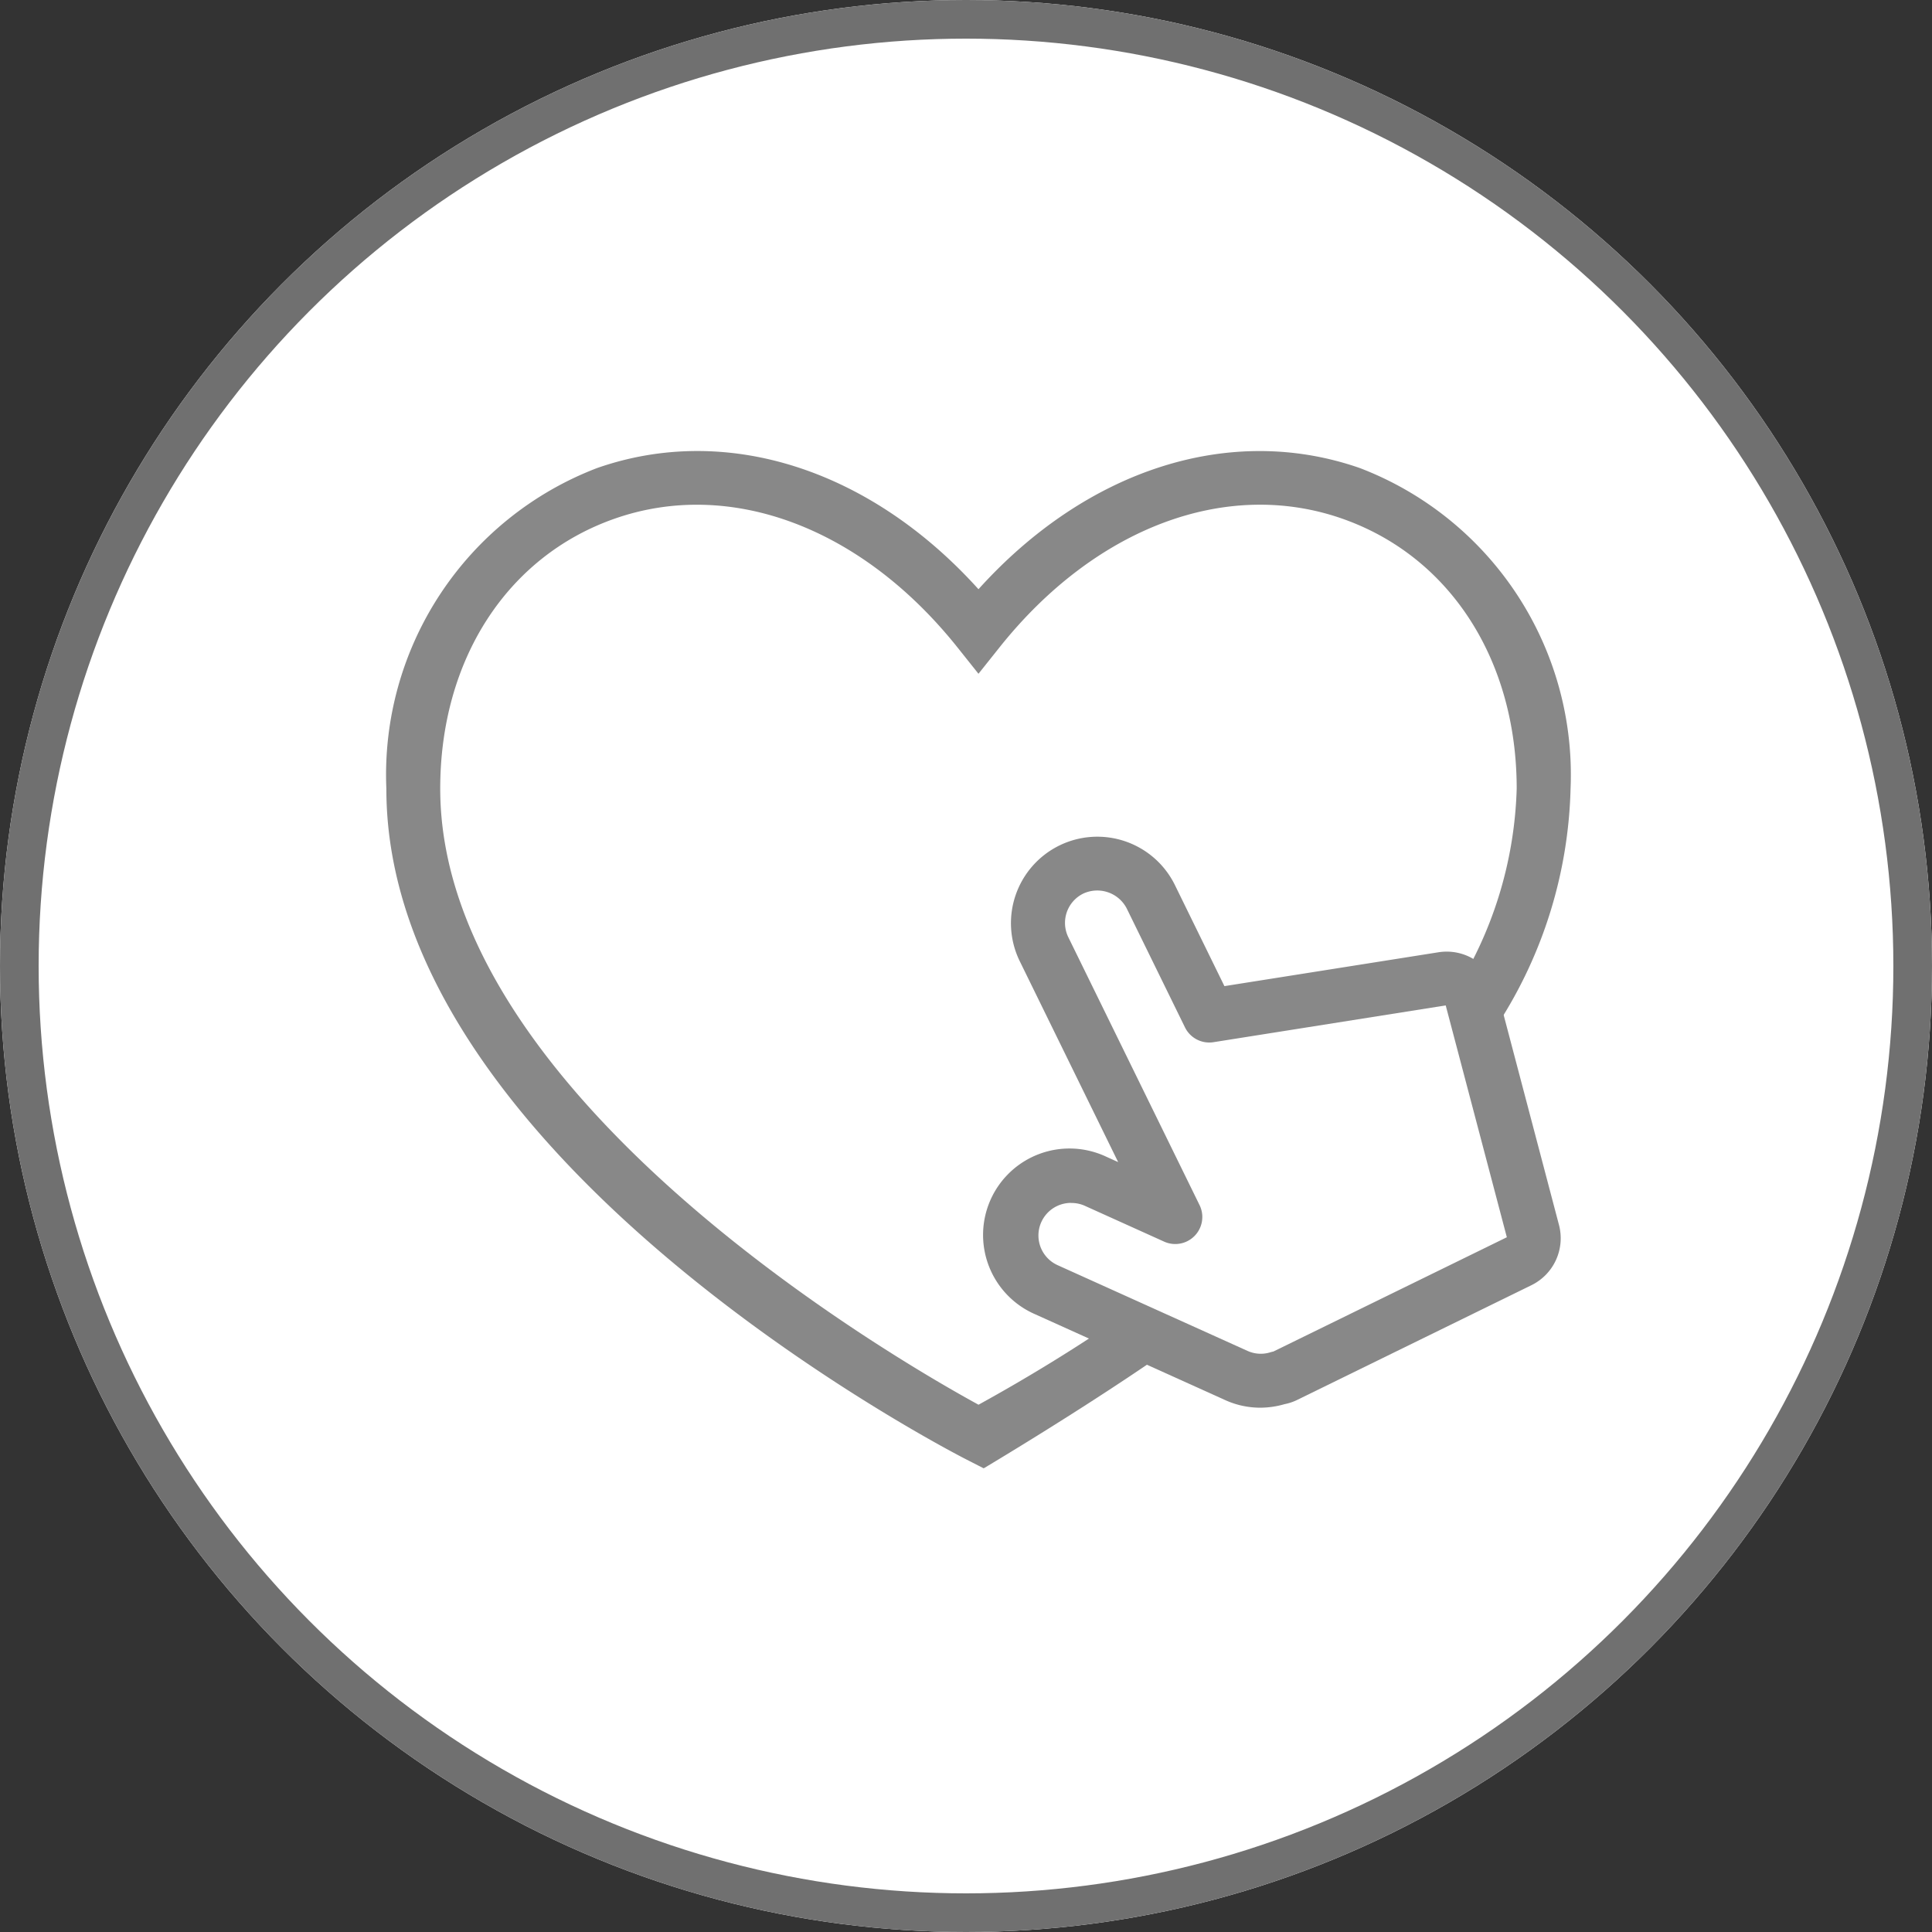 <svg xmlns="http://www.w3.org/2000/svg" width="50" height="50" viewBox="0 0 50 50">
  <rect x="0" y="0" width="50" height="50" fill="#333333" stroke="none"/>
  <g id="グループ_22" data-name="グループ 22" transform="translate(-320 -141)">
    <g id="楕円形_534" data-name="楕円形 534" transform="translate(320 141)" fill="#fff" stroke="#707070" stroke-width="1">
      <circle cx="25" cy="25" r="25" stroke="none"/>
      <circle cx="25" cy="25" r="24.5" fill="none"/>
    </g>
    <g id="グループ_12" data-name="グループ 12" transform="translate(-19.449 53.276)">
      <path id="パス_4422" data-name="パス 4422" d="M364.907,125.724l-.452-.231c-.613-.314-15.007-7.8-15.007-17.355a8.5,8.5,0,0,1,5.451-8.3c3.351-1.172,7.07.028,9.873,3.135,2.8-3.106,6.522-4.305,9.872-3.135a8.5,8.5,0,0,1,5.451,8.3,11.762,11.762,0,0,1-1.888,6.1l-1.191-.724a10.393,10.393,0,0,0,1.685-5.38c0-3.336-1.731-6.013-4.517-6.988-2.995-1.048-6.394.228-8.867,3.331l-.545.684-.545-.684c-2.474-3.1-5.872-4.378-8.868-3.331-2.786.975-4.517,3.652-4.517,6.988,0,7.972,11.826,14.794,13.931,15.944a45.148,45.148,0,0,0,3.867-2.388l.79,1.149C367.342,124.278,364.907,125.724,364.907,125.724Z" transform="translate(0 0)" fill="#888"/>
      <path id="パス_4423" data-name="パス 4423" d="M389.893,135.657a2.188,2.188,0,0,1-.906-.195l-4.92-2.222a2.237,2.237,0,1,1,1.841-4.077l.305.138-2.547-5.2a2.239,2.239,0,0,1,1.024-2.993,2.236,2.236,0,0,1,2.993,1.026l1.28,2.613,5.544-.877a1.353,1.353,0,0,1,1.515.988l1.6,6.072a1.353,1.353,0,0,1-.712,1.556l-6.083,2.979a1.315,1.315,0,0,1-.306.1A2.28,2.28,0,0,1,389.893,135.657Zm-4.9-5.3a.843.843,0,0,0-.348,1.611l4.92,2.221a.833.833,0,0,0,.591.033.617.617,0,0,1,.073-.018l6.043-2.958-1.582-6-6.012.952a.7.7,0,0,1-.735-.382l-1.507-3.076a.858.858,0,0,0-1.128-.387.844.844,0,0,0-.385,1.128l3.4,6.94a.7.7,0,0,1-.912.942l-2.07-.935A.842.842,0,0,0,384.988,130.359Z" transform="translate(-17.826 -11.502)" fill="#888"/>
    </g>
  </g>
</svg>
